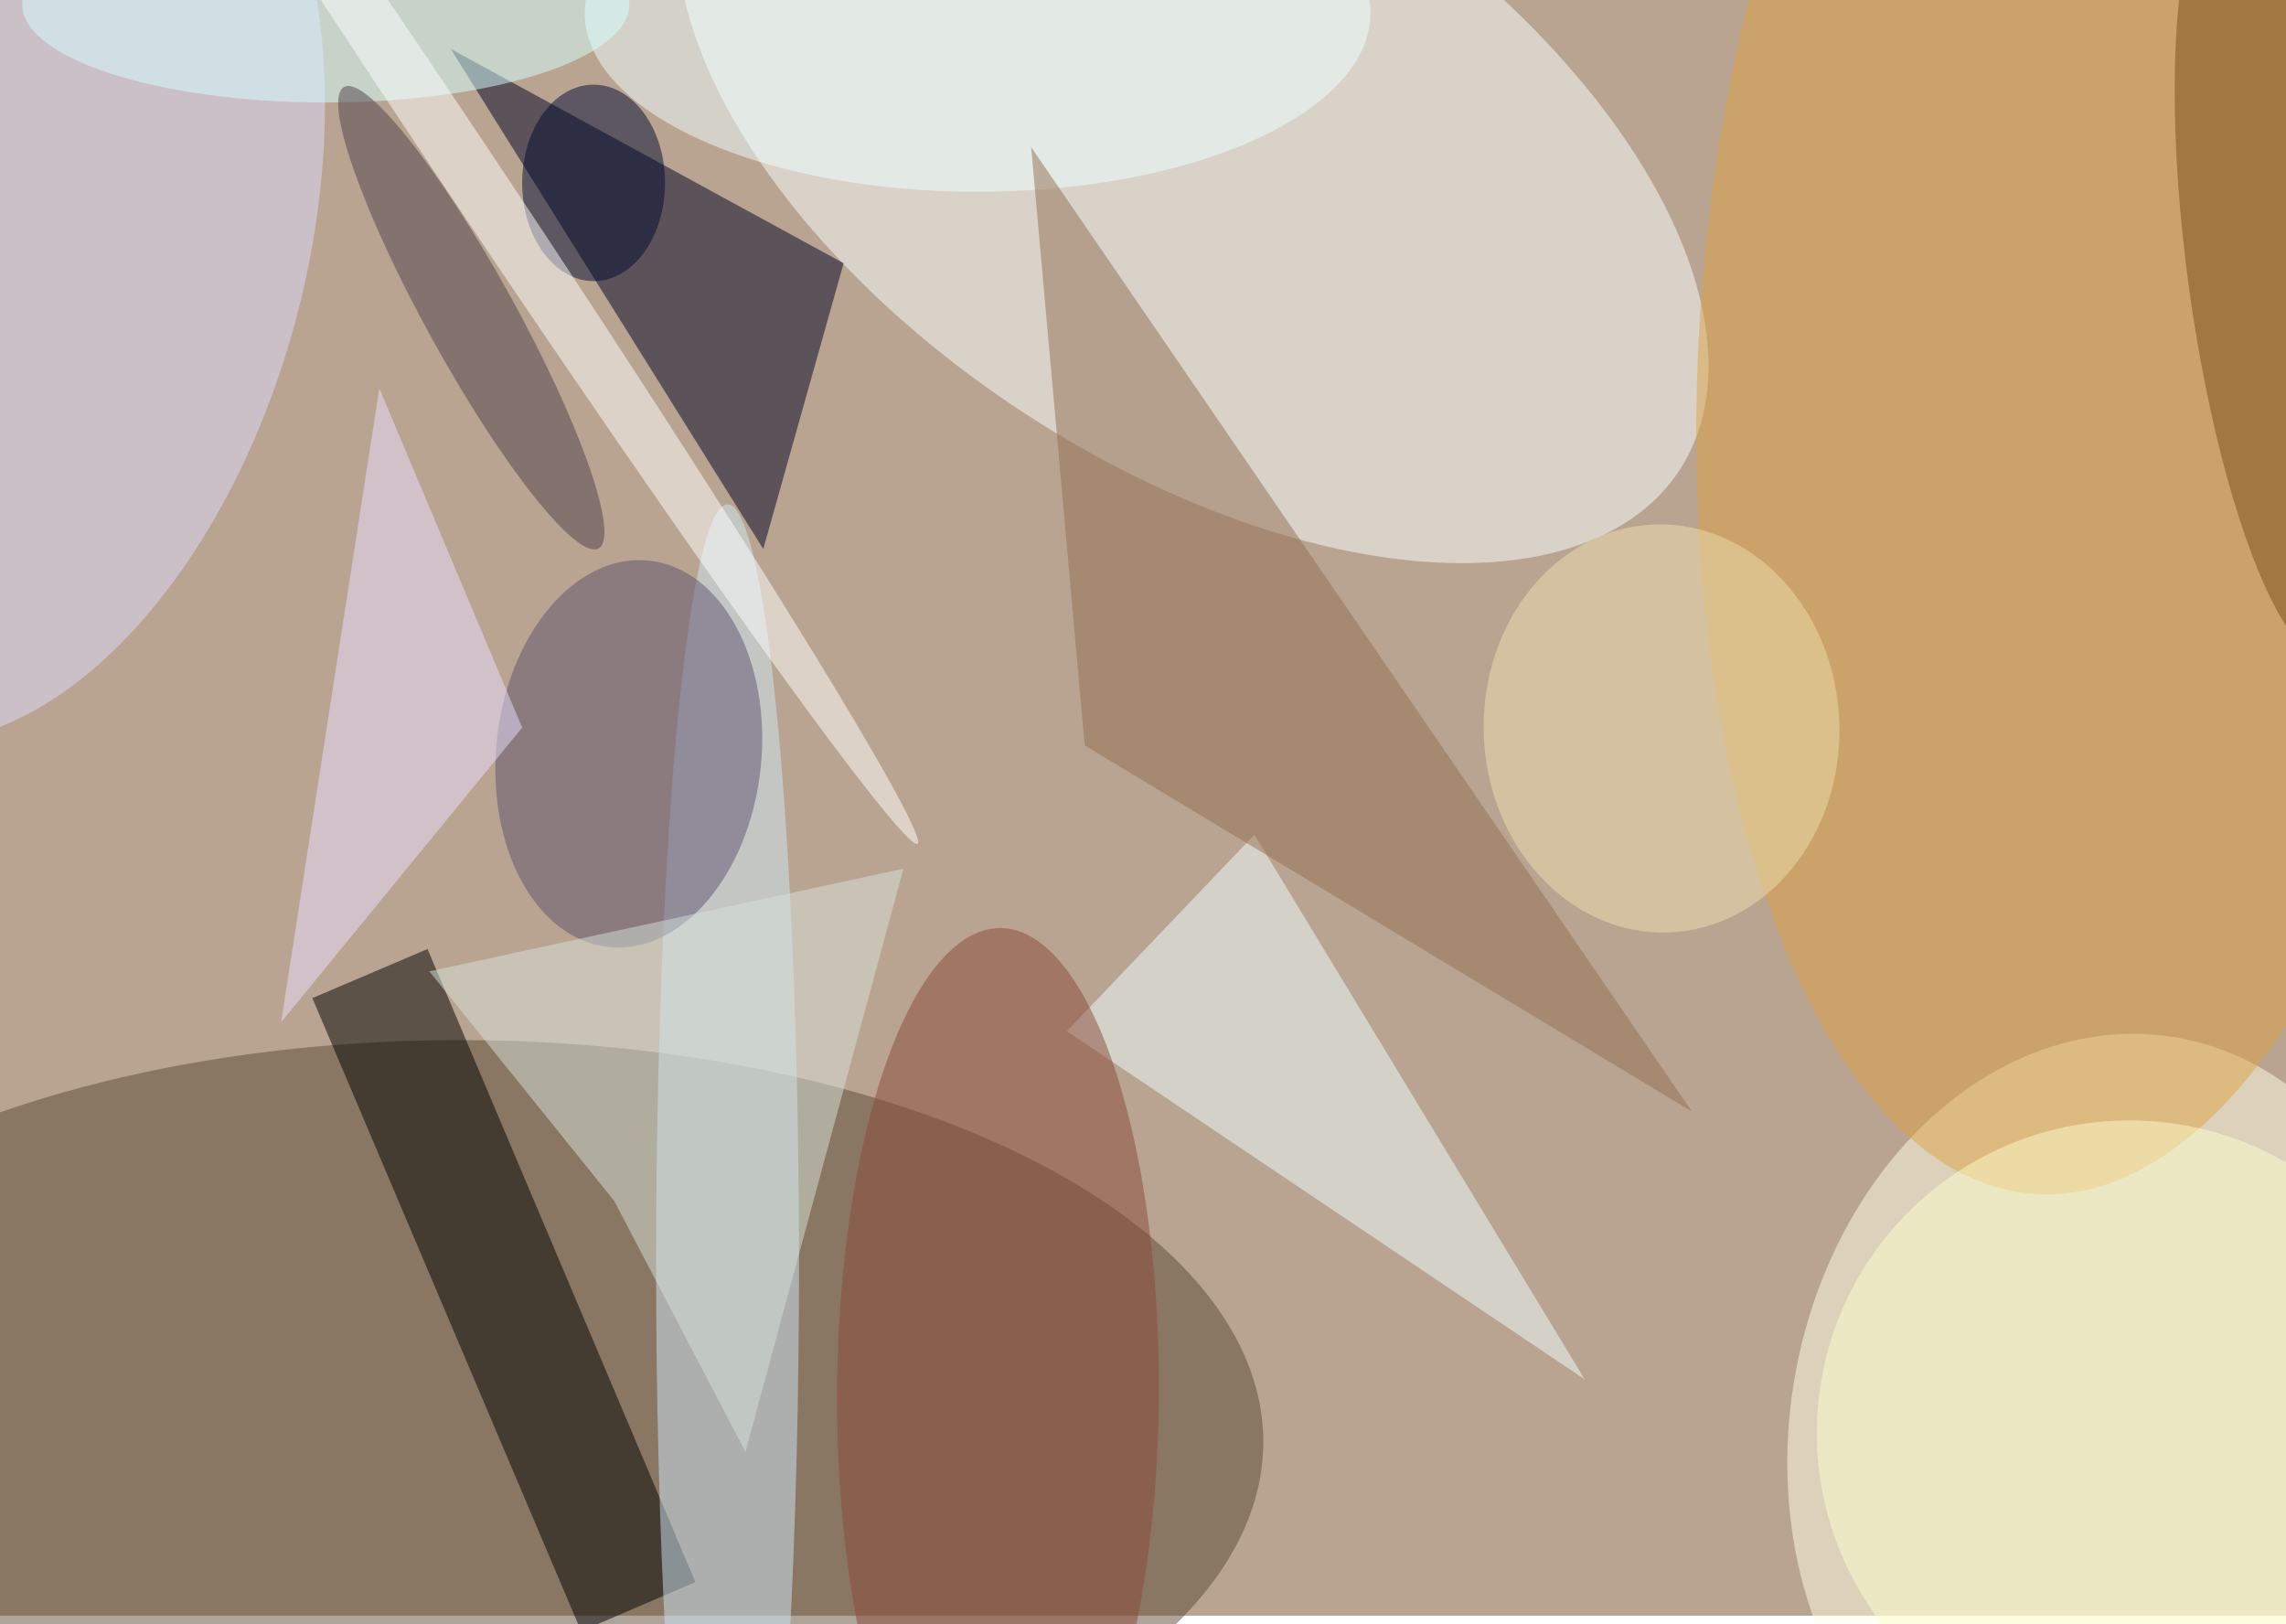 <svg xmlns="http://www.w3.org/2000/svg" viewBox="0 0 532 378"><filter id="b"><feGaussianBlur stdDeviation="12" /></filter><path fill="#b8a491" d="M0 0h532v376H0z"/><g filter="url(#b)" transform="translate(1 1) scale(2.078)" fill-opacity=".5"><ellipse fill="#5d4a37" cx="51" cy="161" rx="90" ry="45"/><ellipse fill="#fbffff" rx="1" ry="1" transform="rotate(-146.7 69 -11.7) scale(65.203 34.913)"/><ellipse fill="#ffffe8" rx="1" ry="1" transform="rotate(9.4 -855.4 1513.7) scale(35.78 44.96)"/><path fill="#000023" d="M85 61L50 5l44 24z"/><path d="M34.5 111.3l12.9-5.5 30 70.9-12.8 5.5z"/><ellipse fill="#dfa244" rx="1" ry="1" transform="matrix(-5.416 94.55 -43.171 -2.473 233 38.7)"/><ellipse fill="#d0e9f8" cx="81" cy="141" rx="8" ry="85"/><ellipse fill="#dfdbff" rx="1" ry="1" transform="rotate(14.6 -102 13) scale(33.936 57.811)"/><path fill="#f1ffff" d="M119 115l21-22 37 61z"/><ellipse fill="azure" cx="109" cy="1" rx="44" ry="20"/><path fill="#946f53" d="M115 16l6 67 68 41z"/><ellipse fill="#5e536e" rx="1" ry="1" transform="rotate(-84.1 81.5 3.2) scale(21.755 14.853)"/><path fill="#d9e3db" d="M47.6 108.3L68.3 134 83 162.1l17.7-65.3z"/><ellipse fill="#d7ffff" cx="36" rx="34" ry="11"/><ellipse fill="#8d493a" rx="1" ry="1" transform="rotate(90.3 -21.7 133.1) scale(52.047 18.023)"/><ellipse fill="#7f4c17" rx="1" ry="1" transform="matrix(-10.366 1.403 -5.916 -43.697 255 30.1)"/><path fill="#eddeff" d="M58 81l-27 33 11-71z"/><ellipse fill="#fffecd" cx="238" cy="160" rx="35" ry="35"/><ellipse fill="#efdfae" rx="1" ry="1" transform="matrix(19.911 -.626 .719 22.849 185.6 81.1)"/><ellipse fill="#000b30" cx="66" cy="20" rx="8" ry="11"/><ellipse fill="#fff" rx="1" ry="1" transform="matrix(2.677 -1.787 51.282 76.818 51 17.2)"/><ellipse fill="#50404c" rx="1" ry="1" transform="matrix(-4.367 2.409 -14.251 -25.838 52.3 35.1)"/></g></svg>